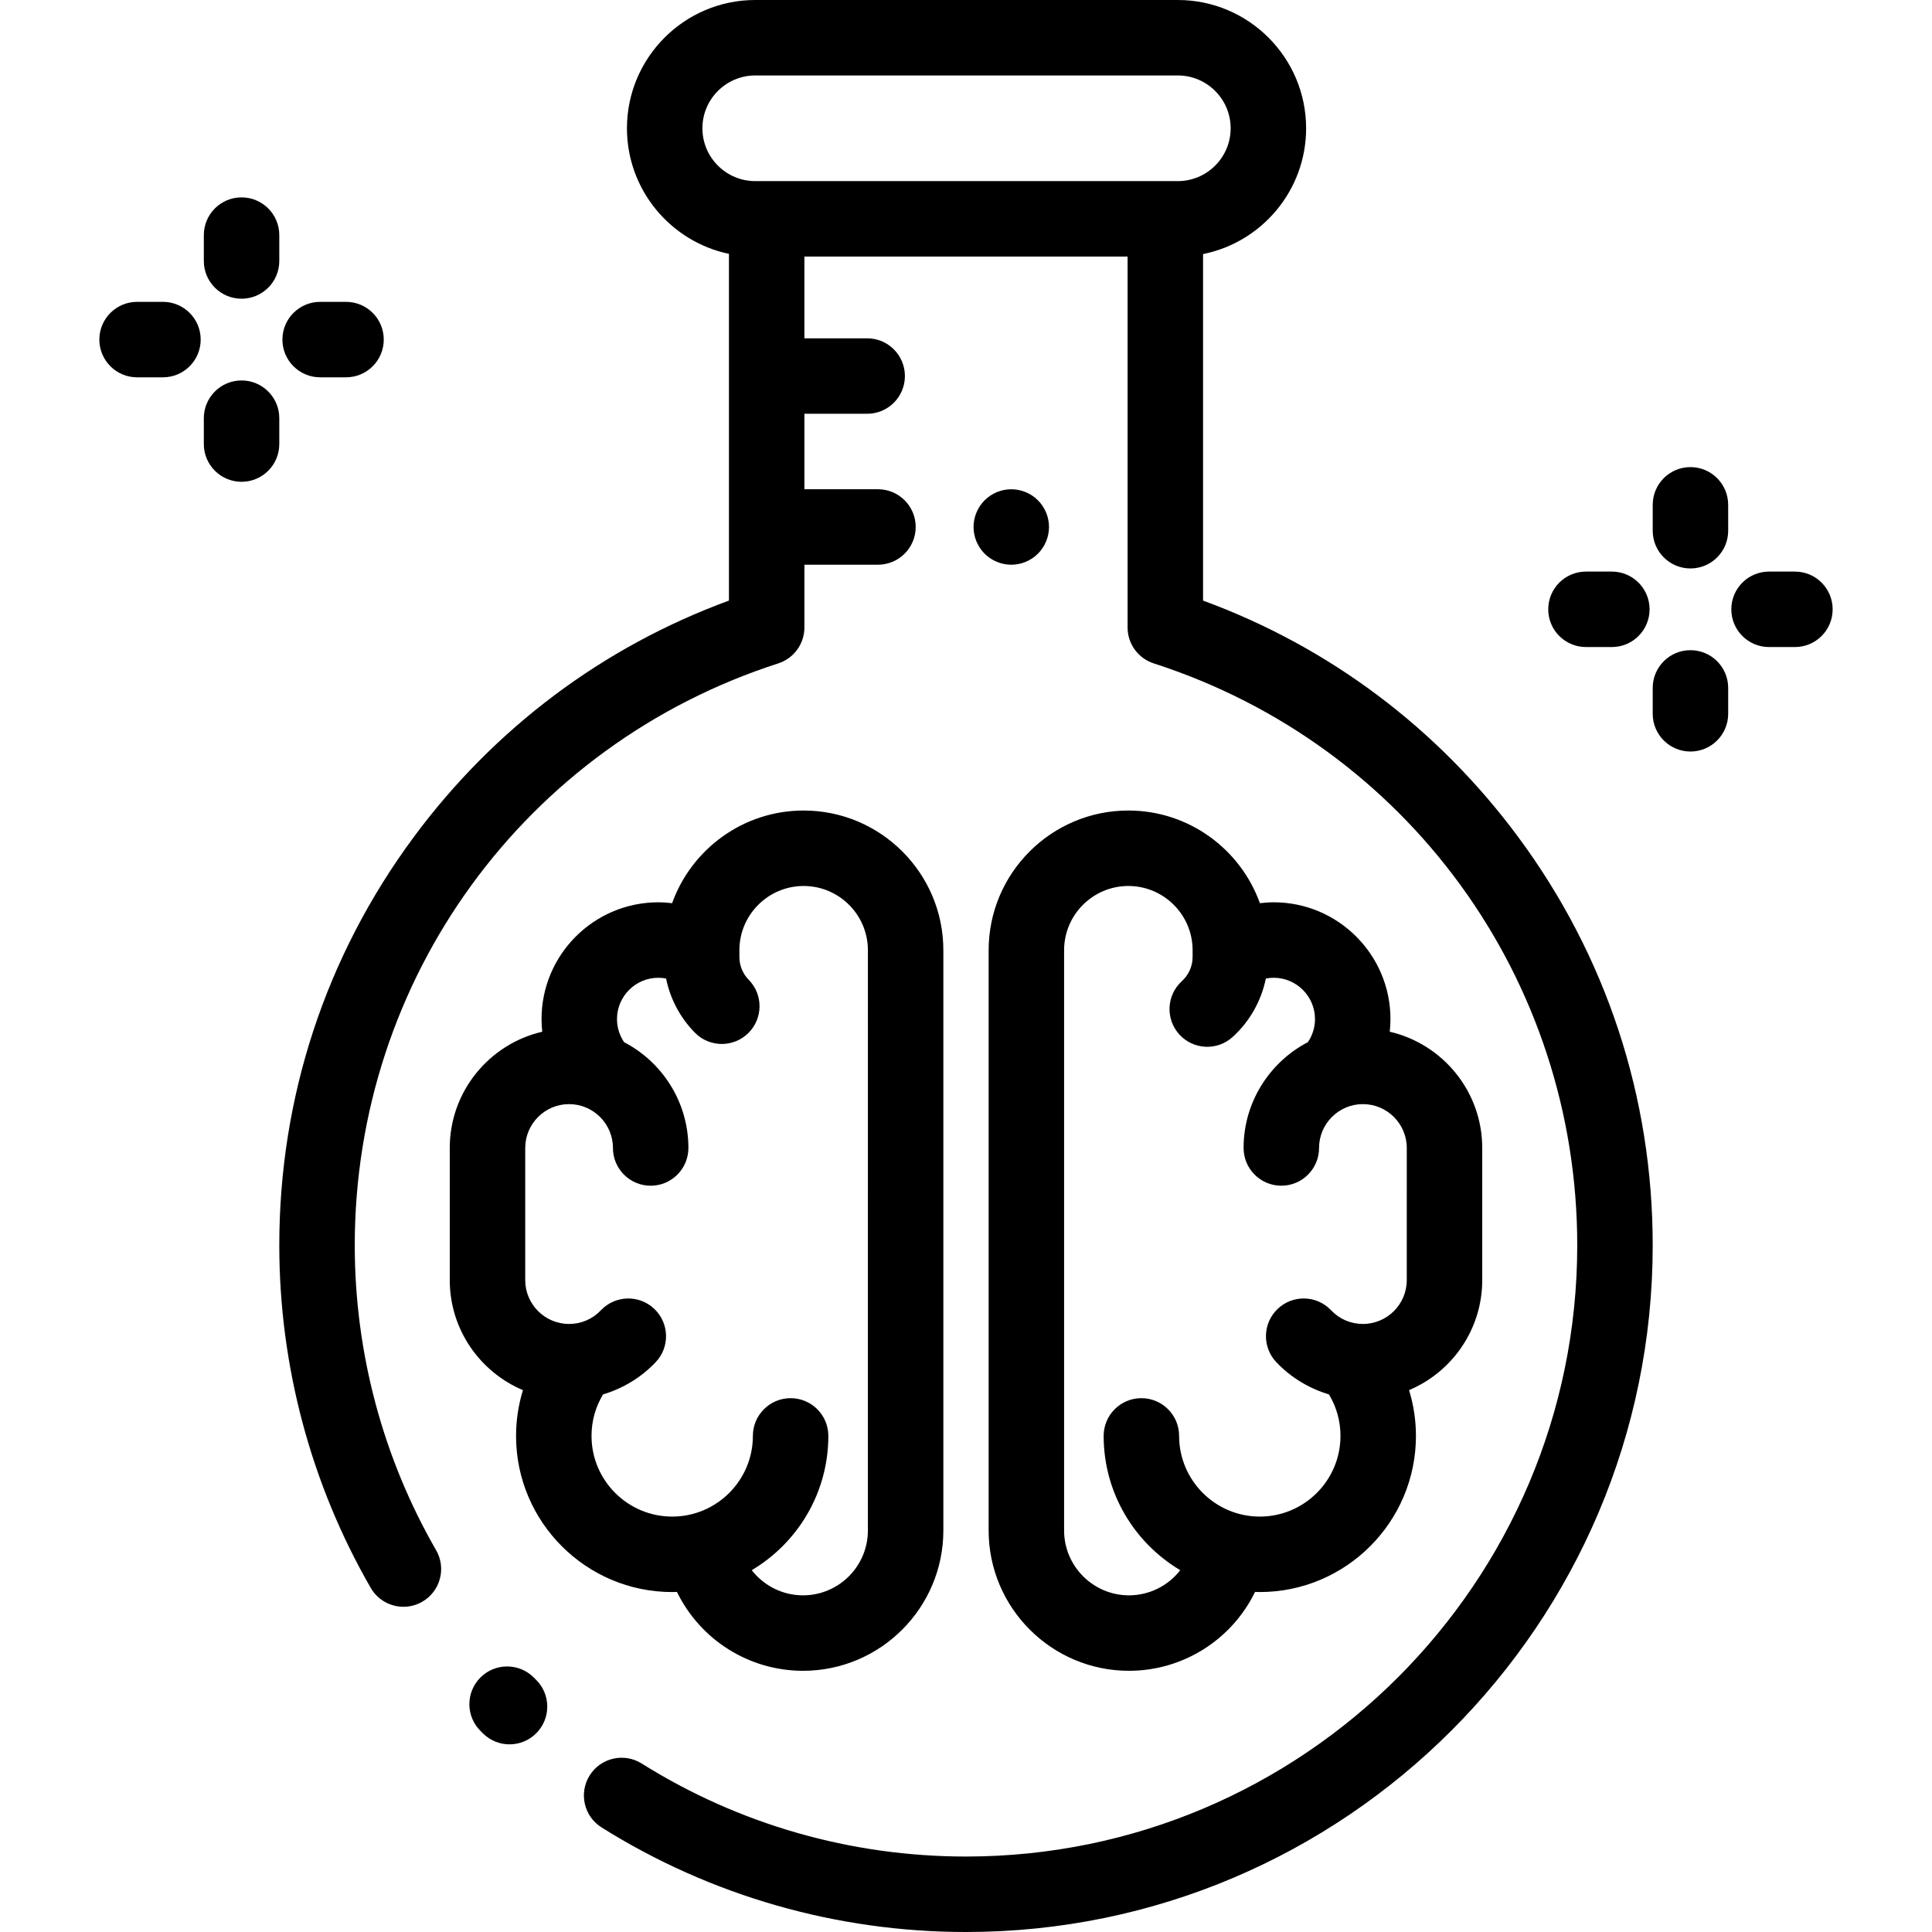<?xml version="1.0" encoding="iso-8859-1"?>
<!-- Generator: Adobe Illustrator 19.0.0, SVG Export Plug-In . SVG Version: 6.00 Build 0)  -->
<svg version="1.1" id="Capa_1" xmlns="http://www.w3.org/2000/svg" xmlns:xlink="http://www.w3.org/1999/xlink" x="0px" y="0px"
	 viewBox="0 0 511.999 511.999" style="enable-background:new 0 0 511.999 511.999;" xml:space="preserve">
<g>
	<g>
		<path d="M142.053,445.15l-0.612-0.609c-3.914-3.896-10.244-3.883-14.141,0.032c-3.896,3.914-3.882,10.244,0.032,14.141
			l0.678,0.674c1.948,1.922,4.485,2.881,7.021,2.881c2.582,0,5.163-0.994,7.118-2.978
			C146.029,455.359,145.985,449.028,142.053,445.15z"/>
	</g>
</g>
<g>
	<g>
		<path d="M402.369,221.855c-21.368-28.874-50.144-50.437-83.546-62.692V67.331c15.555-3.116,27.311-16.876,27.311-33.333
			C346.134,15.251,330.883,0,312.136,0H200.145c-18.747,0-33.997,15.251-33.997,33.997c0,16.359,11.614,30.053,27.029,33.276v91.889
			c-33.402,12.255-62.178,33.818-83.548,62.693c-23.299,31.482-35.614,68.883-35.614,108.159c0,31.908,8.379,63.303,24.232,90.793
			c1.852,3.21,5.215,5.006,8.672,5.006c1.694,0,3.412-0.432,4.986-1.339c4.784-2.76,6.426-8.874,3.667-13.658
			c-14.104-24.455-21.559-52.396-21.559-80.802c0-70.592,45.102-132.562,112.23-154.205c4.129-1.331,6.928-5.173,6.931-9.51v-16.645
			h19.495c5.522,0,9.999-4.477,9.999-9.999s-4.478-9.999-9.999-9.999h-19.495v-19.998h16.635c5.522,0,9.999-4.477,9.999-9.999
			s-4.478-9.999-9.999-9.999h-16.635V67.994h85.649v98.297c0,4.341,2.8,8.185,6.931,9.517
			c67.129,21.643,112.231,83.613,112.231,154.205c0,89.32-72.667,161.987-161.987,161.987c-30.513,0-60.231-8.524-85.946-24.653
			c-4.679-2.935-10.85-1.52-13.784,3.158c-2.935,4.679-1.521,10.85,3.158,13.784c28.903,18.128,62.297,27.71,96.572,27.71
			c100.347,0,181.986-81.639,181.986-181.986C437.983,290.737,425.668,253.336,402.369,221.855z M200.145,47.996
			c-7.719,0-13.999-6.28-13.999-13.999c0-7.719,6.279-13.999,13.999-13.999h111.991c7.719,0,13.999,6.28,13.999,13.999
			c0,7.719-6.28,13.999-13.999,13.999H200.145z"/>
	</g>
</g>
<g>
	<g>
		<path d="M212.974,214.796c-16.042,0-29.729,10.257-34.859,24.557c-1.208-0.143-2.426-0.234-3.656-0.234
			c-17.063,0-30.946,13.882-30.946,30.947c0,1.127,0.068,2.246,0.188,3.354c-14.021,3.236-24.509,15.815-24.509,30.805v35.013
			c0,13.103,8.013,24.369,19.394,29.16c-1.2,3.911-1.827,8.002-1.827,12.131c0,22.817,18.563,41.381,41.38,41.381
			c0.422-0.001,0.839-0.02,1.258-0.033c6.21,12.734,19.161,20.902,33.408,20.902c20.509,0,37.194-16.686,37.194-37.194V251.822
			C250,231.406,233.39,214.796,212.974,214.796z M230.001,405.584c0,9.481-7.714,17.196-17.196,17.196
			c-5.387,0-10.371-2.528-13.582-6.665c12.14-7.22,20.296-20.466,20.296-35.587c0-5.522-4.478-9.999-9.999-9.999
			s-9.999,4.478-9.999,9.999c0,11.79-9.592,21.382-21.382,21.382c-11.788,0-21.38-9.591-21.38-21.381
			c0-3.946,1.061-7.692,3.058-10.999c5.271-1.573,10.113-4.497,13.948-8.541c3.799-4.008,3.63-10.336-0.379-14.136
			c-4.007-3.799-10.337-3.63-14.136,0.379c-2.219,2.34-5.215,3.629-8.437,3.629c-6.409,0-11.622-5.214-11.622-11.622v-35.013
			c0-6.409,5.214-11.622,11.622-11.622c6.408,0,11.622,5.214,11.622,11.622c0,5.522,4.478,9.999,9.999,9.999
			c5.522,0,9.999-4.478,9.999-9.999c0-12.18-6.927-22.767-17.046-28.047c-1.211-1.796-1.876-3.913-1.876-6.112
			c0-6.036,4.911-10.947,10.947-10.947c0.698,0,1.386,0.072,2.062,0.2c1.086,5.381,3.7,10.342,7.627,14.344
			c3.866,3.942,10.196,4.005,14.14,0.135c3.942-3.867,4.003-10.198,0.135-14.14c-1.597-1.628-2.476-3.778-2.476-6.055v-1.78
			c0-9.389,7.639-17.028,17.028-17.028s17.027,7.638,17.027,17.028V405.584z"/>
	</g>
</g>
<g>
	<g>
		<path d="M368.298,273.419c0.12-1.109,0.188-2.227,0.188-3.354c0-17.064-13.883-30.946-30.946-30.946
			c-1.229,0-2.447,0.091-3.656,0.234c-5.131-14.299-18.818-24.557-34.86-24.557c-20.416,0-37.025,16.61-37.025,37.026v153.762
			c0,20.509,16.686,37.194,37.194,37.194c14.247,0,27.199-8.168,33.408-20.902c0.419,0.013,0.836,0.032,1.258,0.032
			c22.816,0,41.38-18.563,41.38-41.381c0-4.129-0.627-8.22-1.827-12.131c11.382-4.791,19.394-16.057,19.394-29.16v-35.013
			C392.807,289.233,382.319,276.655,368.298,273.419z M372.808,339.237c0,6.409-5.214,11.622-11.622,11.622
			c-3.223,0-6.219-1.289-8.437-3.629c-3.799-4.01-10.127-4.18-14.136-0.379c-4.009,3.8-4.178,10.128-0.379,14.136
			c3.834,4.045,8.676,6.969,13.948,8.541c1.997,3.306,3.058,7.053,3.058,10.999c0,11.79-9.592,21.382-21.381,21.382
			c-11.79,0-21.382-9.592-21.382-21.382c0-5.522-4.478-9.999-9.999-9.999c-5.522,0-9.999,4.478-9.999,9.999
			c0,15.121,8.156,28.367,20.296,35.587c-3.211,4.139-8.195,6.665-13.582,6.665c-9.481,0-17.196-7.714-17.196-17.196V251.822
			c0-9.389,7.639-17.028,17.028-17.028s17.027,7.638,17.027,17.028v1.78c0,2.434-1.035,4.769-2.839,6.406
			c-4.091,3.711-4.398,10.033-0.688,14.124c3.71,4.09,10.034,4.399,14.124,0.688c4.541-4.12,7.604-9.576,8.815-15.499
			c0.679-0.13,1.372-0.203,2.074-0.203c6.036,0,10.947,4.911,10.947,10.947c0,2.199-0.665,4.316-1.876,6.112
			c-10.118,5.28-17.046,15.867-17.046,28.047c0,5.522,4.478,9.999,9.999,9.999c5.522,0,9.999-4.478,9.999-9.999
			c0-6.409,5.214-11.622,11.622-11.622c6.409,0,11.625,5.215,11.625,11.623V339.237z"/>
	</g>
</g>
<g>
	<g>
		<path d="M275.067,132.59c-1.859-1.87-4.439-2.93-7.068-2.93c-2.63,0-5.21,1.06-7.069,2.93c-1.86,1.86-2.93,4.43-2.93,7.069
			c0,2.63,1.069,5.2,2.93,7.069c1.86,1.86,4.44,2.93,7.069,2.93c2.63,0,5.21-1.07,7.068-2.93c1.86-1.87,2.931-4.44,2.931-7.069
			C277.998,137.029,276.928,134.449,275.067,132.59z"/>
	</g>
</g>
<g>
	<g>
		<path d="M91.701,79.994h-6.857c-5.522,0-9.999,4.477-9.999,9.999s4.478,9.999,9.999,9.999h6.857c5.522,0,9.999-4.477,9.999-9.999
			S97.223,79.994,91.701,79.994z"/>
	</g>
</g>
<g>
	<g>
		<path d="M43.185,79.994h-6.857c-5.522,0-9.999,4.477-9.999,9.999s4.478,9.999,9.999,9.999h6.857c5.522,0,9.999-4.477,9.999-9.999
			S48.707,79.994,43.185,79.994z"/>
	</g>
</g>
<g>
	<g>
		<path d="M64.015,100.823c-5.522,0-9.999,4.477-9.999,9.999v6.858c0,5.523,4.478,9.999,9.999,9.999
			c5.522,0,9.999-4.477,9.999-9.999v-6.858C74.014,105.3,69.536,100.823,64.015,100.823z"/>
	</g>
</g>
<g>
	<g>
		<path d="M64.015,52.306c-5.522,0-9.999,4.477-9.999,9.999v6.858c0,5.523,4.478,9.999,9.999,9.999c5.522,0,9.999-4.477,9.999-9.999
			v-6.858C74.014,56.783,69.536,52.306,64.015,52.306z"/>
	</g>
</g>
<g>
	<g>
		<path d="M475.671,151.476h-6.857c-5.522,0-9.999,4.477-9.999,9.999s4.478,9.999,9.999,9.999h6.857
			c5.522,0,9.999-4.477,9.999-9.999S481.194,151.476,475.671,151.476z"/>
	</g>
</g>
<g>
	<g>
		<path d="M427.155,151.476h-6.857c-5.522,0-9.999,4.477-9.999,9.999s4.477,9.999,9.999,9.999h6.857
			c5.522,0,9.999-4.477,9.999-9.999S432.677,151.476,427.155,151.476z"/>
	</g>
</g>
<g>
	<g>
		<path d="M447.985,172.305c-5.522,0-9.999,4.477-9.999,9.999v6.858c0,5.523,4.478,9.999,9.999,9.999
			c5.522,0,9.999-4.477,9.999-9.999v-6.858C457.984,176.781,453.506,172.305,447.985,172.305z"/>
	</g>
</g>
<g>
	<g>
		<path d="M447.985,123.788c-5.522,0-9.999,4.477-9.999,9.999v6.858c0,5.523,4.478,9.999,9.999,9.999
			c5.522,0,9.999-4.477,9.999-9.999v-6.858C457.984,128.265,453.506,123.788,447.985,123.788z"/>
	</g>
</g>
<g>
</g>
<g>
</g>
<g>
</g>
<g>
</g>
<g>
</g>
<g>
</g>
<g>
</g>
<g>
</g>
<g>
</g>
<g>
</g>
<g>
</g>
<g>
</g>
<g>
</g>
<g>
</g>
<g>
</g>
</svg>
